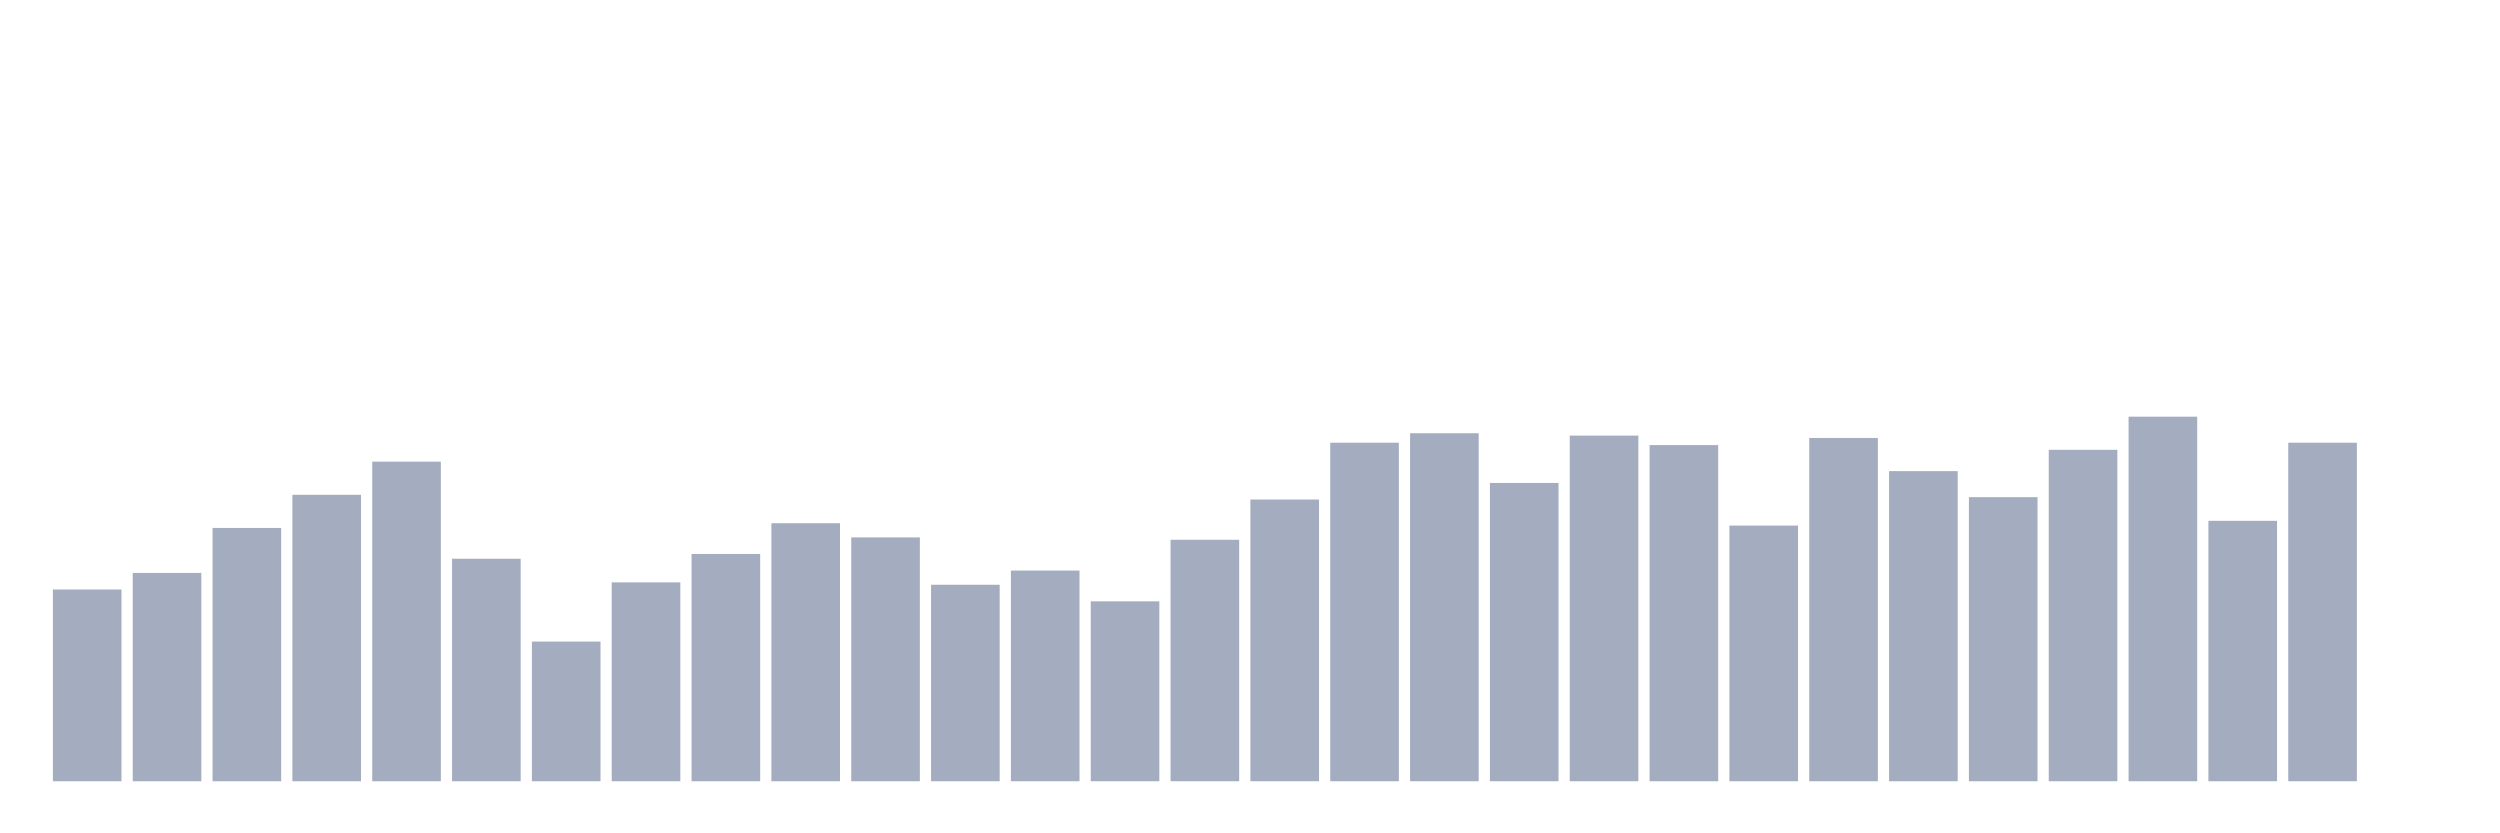 <svg xmlns="http://www.w3.org/2000/svg" viewBox="0 0 480 160"><g transform="translate(10,10)"><rect class="bar" x="0.153" width="13.175" y="103.182" height="36.818" fill="rgb(164,173,192)"></rect><rect class="bar" x="15.482" width="13.175" y="100" height="40" fill="rgb(164,173,192)"></rect><rect class="bar" x="30.81" width="13.175" y="91.364" height="48.636" fill="rgb(164,173,192)"></rect><rect class="bar" x="46.138" width="13.175" y="85" height="55" fill="rgb(164,173,192)"></rect><rect class="bar" x="61.466" width="13.175" y="78.636" height="61.364" fill="rgb(164,173,192)"></rect><rect class="bar" x="76.794" width="13.175" y="97.273" height="42.727" fill="rgb(164,173,192)"></rect><rect class="bar" x="92.123" width="13.175" y="113.182" height="26.818" fill="rgb(164,173,192)"></rect><rect class="bar" x="107.451" width="13.175" y="101.818" height="38.182" fill="rgb(164,173,192)"></rect><rect class="bar" x="122.779" width="13.175" y="96.364" height="43.636" fill="rgb(164,173,192)"></rect><rect class="bar" x="138.107" width="13.175" y="90.455" height="49.545" fill="rgb(164,173,192)"></rect><rect class="bar" x="153.436" width="13.175" y="93.182" height="46.818" fill="rgb(164,173,192)"></rect><rect class="bar" x="168.764" width="13.175" y="102.273" height="37.727" fill="rgb(164,173,192)"></rect><rect class="bar" x="184.092" width="13.175" y="99.545" height="40.455" fill="rgb(164,173,192)"></rect><rect class="bar" x="199.42" width="13.175" y="105.455" height="34.545" fill="rgb(164,173,192)"></rect><rect class="bar" x="214.748" width="13.175" y="93.636" height="46.364" fill="rgb(164,173,192)"></rect><rect class="bar" x="230.077" width="13.175" y="85.909" height="54.091" fill="rgb(164,173,192)"></rect><rect class="bar" x="245.405" width="13.175" y="75" height="65" fill="rgb(164,173,192)"></rect><rect class="bar" x="260.733" width="13.175" y="73.182" height="66.818" fill="rgb(164,173,192)"></rect><rect class="bar" x="276.061" width="13.175" y="82.727" height="57.273" fill="rgb(164,173,192)"></rect><rect class="bar" x="291.39" width="13.175" y="73.636" height="66.364" fill="rgb(164,173,192)"></rect><rect class="bar" x="306.718" width="13.175" y="75.455" height="64.545" fill="rgb(164,173,192)"></rect><rect class="bar" x="322.046" width="13.175" y="90.909" height="49.091" fill="rgb(164,173,192)"></rect><rect class="bar" x="337.374" width="13.175" y="74.091" height="65.909" fill="rgb(164,173,192)"></rect><rect class="bar" x="352.702" width="13.175" y="80.455" height="59.545" fill="rgb(164,173,192)"></rect><rect class="bar" x="368.031" width="13.175" y="85.455" height="54.545" fill="rgb(164,173,192)"></rect><rect class="bar" x="383.359" width="13.175" y="76.364" height="63.636" fill="rgb(164,173,192)"></rect><rect class="bar" x="398.687" width="13.175" y="70" height="70" fill="rgb(164,173,192)"></rect><rect class="bar" x="414.015" width="13.175" y="90" height="50" fill="rgb(164,173,192)"></rect><rect class="bar" x="429.344" width="13.175" y="75" height="65" fill="rgb(164,173,192)"></rect><rect class="bar" x="444.672" width="13.175" y="140" height="0" fill="rgb(164,173,192)"></rect></g></svg>